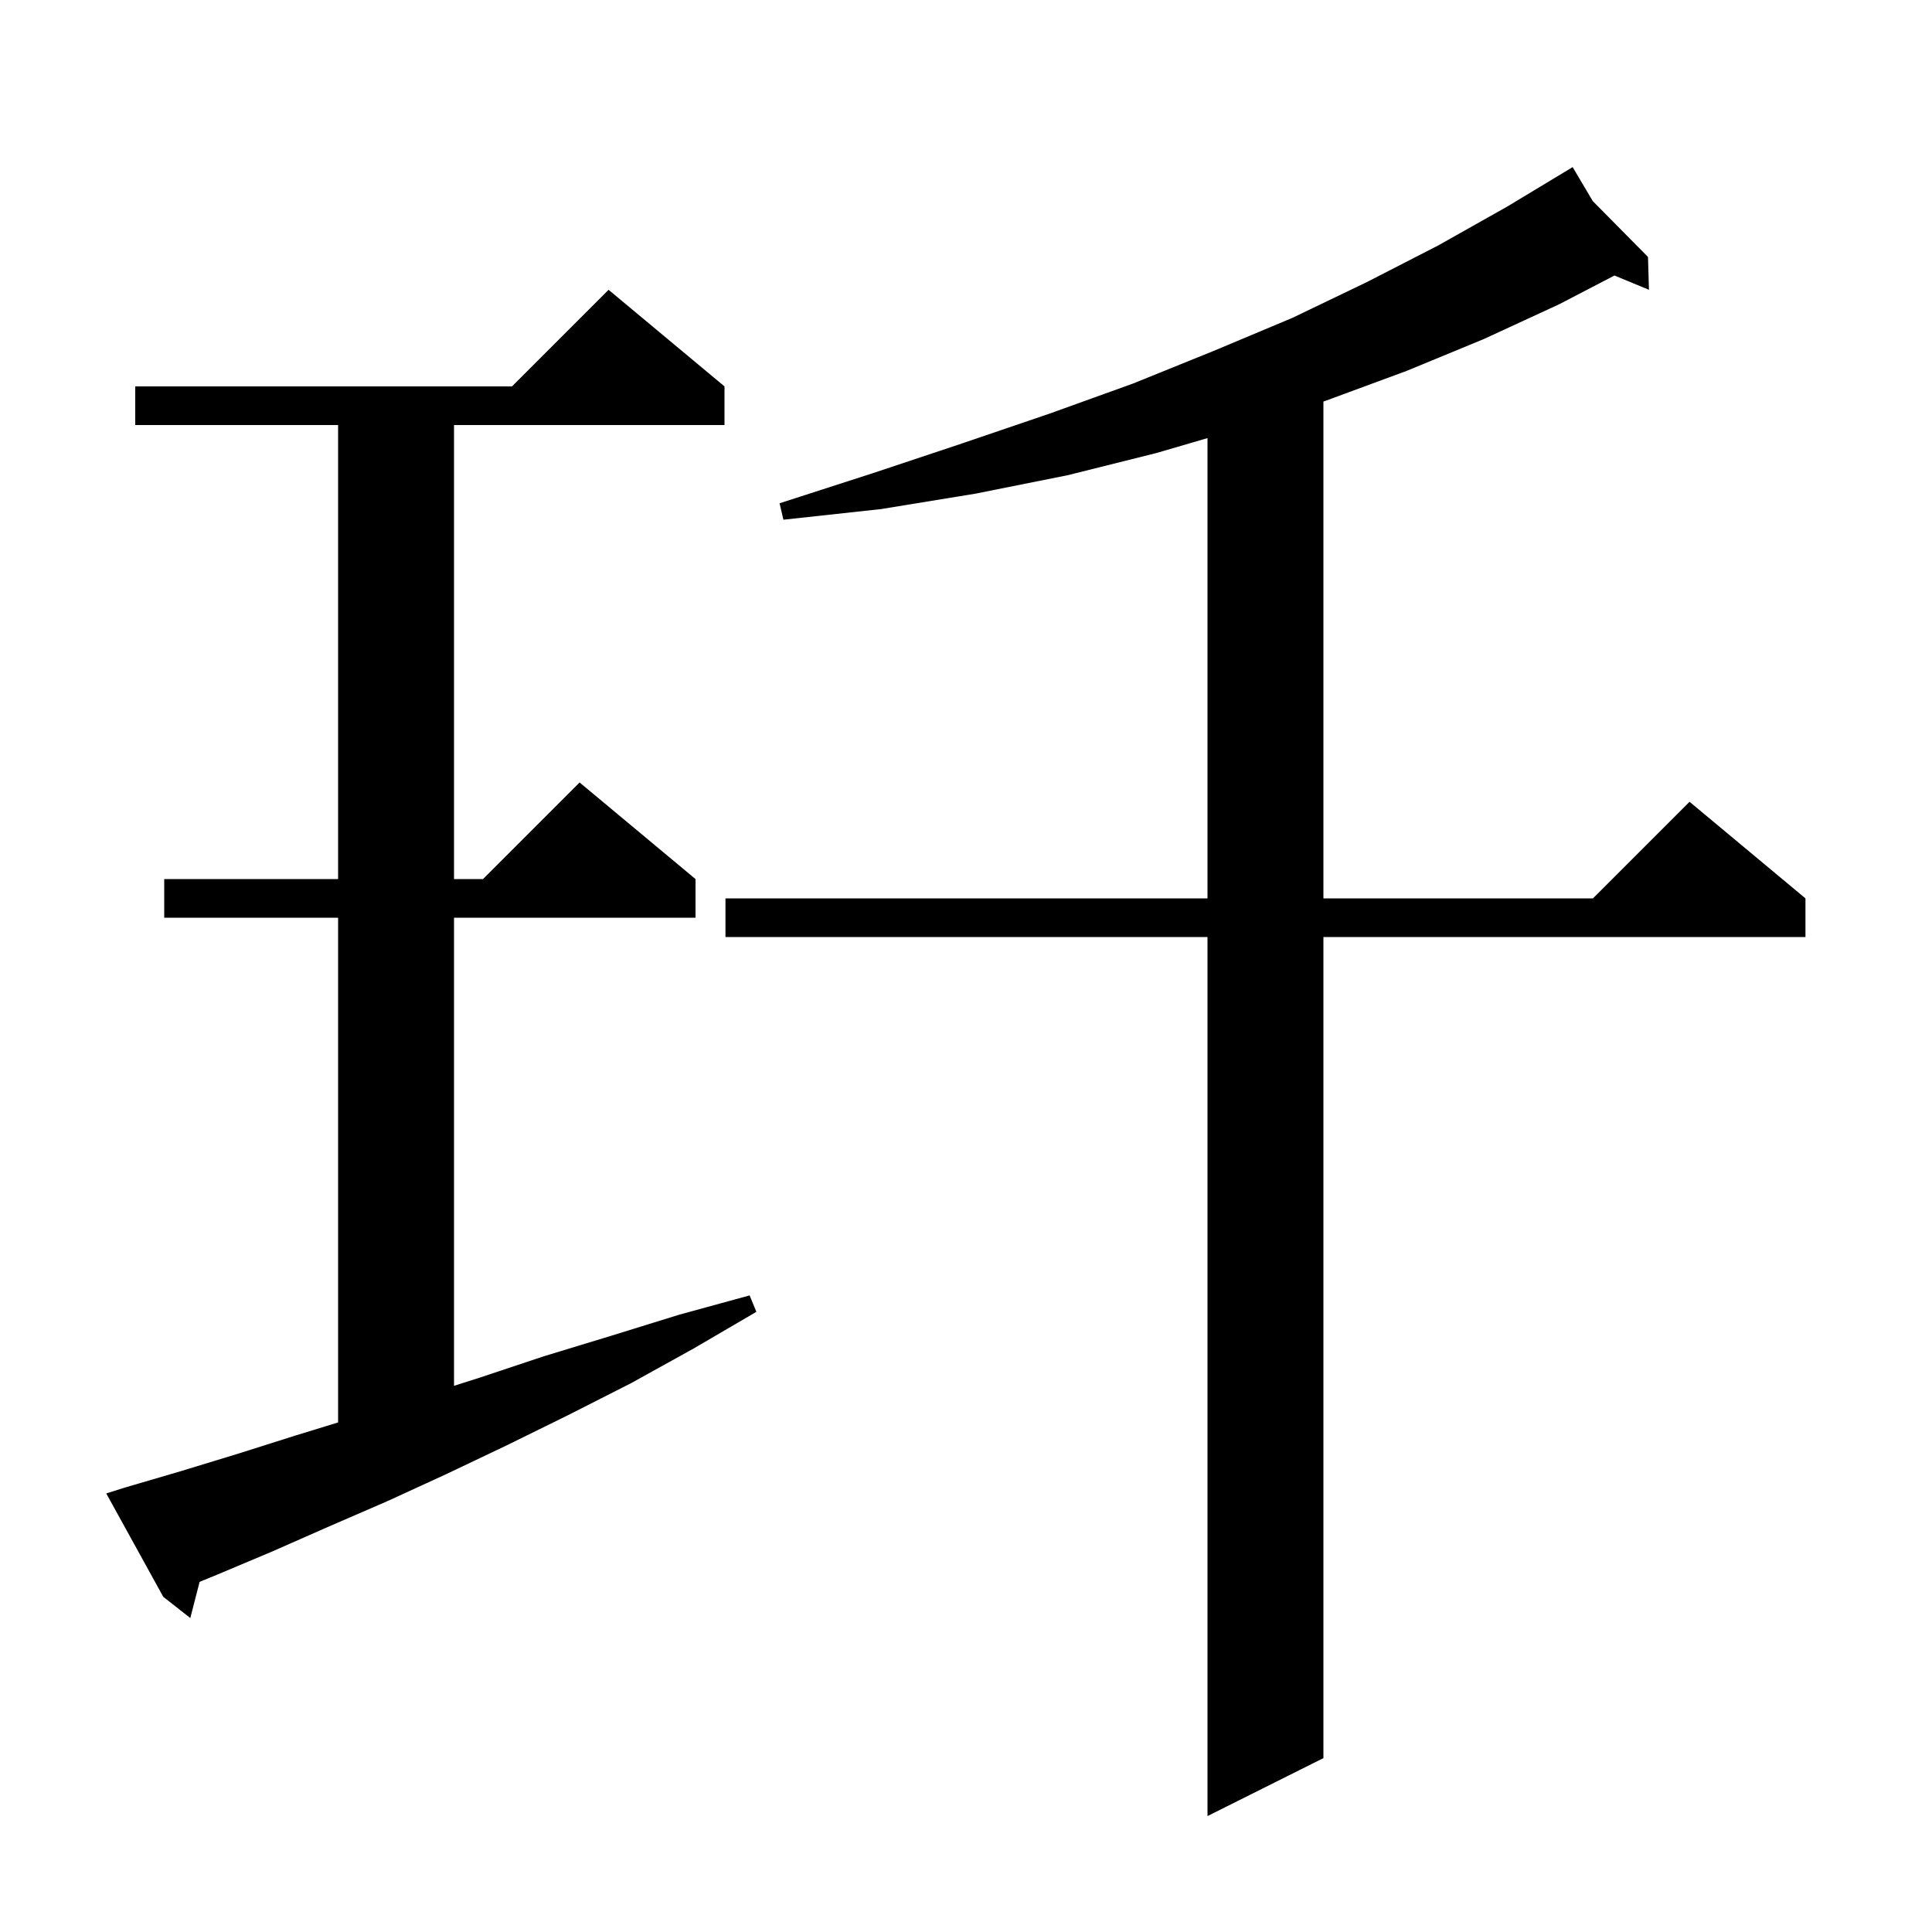 <svg xmlns="http://www.w3.org/2000/svg" xmlns:xlink="http://www.w3.org/1999/xlink" version="1.1" baseProfile="full" viewBox="0 0 200 200" width="200" height="200">
<g fill="black">
<path d="M 164.883 20.817 L 170.6 26.6 L 170.7 30.0 L 167.127 28.522 L 161.4 31.5 L 153.6 35.1 L 145.6 38.4 L 137.2 41.5 L 137.0 41.565 L 137.0 93.0 L 164.9 93.0 L 174.9 83.0 L 186.9 93.0 L 186.9 97.0 L 137.0 97.0 L 137.0 182.0 L 125.0 188.0 L 125.0 97.0 L 75.1 97.0 L 75.1 93.0 L 125.0 93.0 L 125.0 45.352 L 119.7 46.9 L 110.5 49.2 L 101.0 51.1 L 91.2 52.7 L 81.1 53.8 L 80.7 52.1 L 90.3 49.0 L 99.6 45.9 L 108.7 42.8 L 117.3 39.7 L 125.7 36.3 L 133.8 32.9 L 141.5 29.2 L 148.9 25.4 L 156.0 21.4 L 161.921 17.83 L 161.9 17.8 L 161.926 17.827 L 162.8 17.3 Z M 12.9 154.0 L 18.7 152.3 L 24.6 150.5 L 30.6 148.6 L 35.0 147.252 L 35.0 95.0 L 17.0 95.0 L 17.0 91.0 L 35.0 91.0 L 35.0 44.0 L 14.0 44.0 L 14.0 40.0 L 53.0 40.0 L 63.0 30.0 L 75.0 40.0 L 75.0 44.0 L 47.0 44.0 L 47.0 91.0 L 50.0 91.0 L 60.0 81.0 L 72.0 91.0 L 72.0 95.0 L 47.0 95.0 L 47.0 143.459 L 49.7 142.6 L 56.3 140.4 L 63.2 138.3 L 70.3 136.1 L 77.6 134.1 L 78.3 135.8 L 71.8 139.6 L 65.3 143.2 L 58.8 146.5 L 52.5 149.6 L 46.2 152.6 L 40.1 155.4 L 34.1 158.0 L 28.2 160.6 L 22.5 163.0 L 20.663 163.754 L 19.7 167.5 L 16.9 165.3 L 11.0 154.6 Z " />
</g>
</svg>

